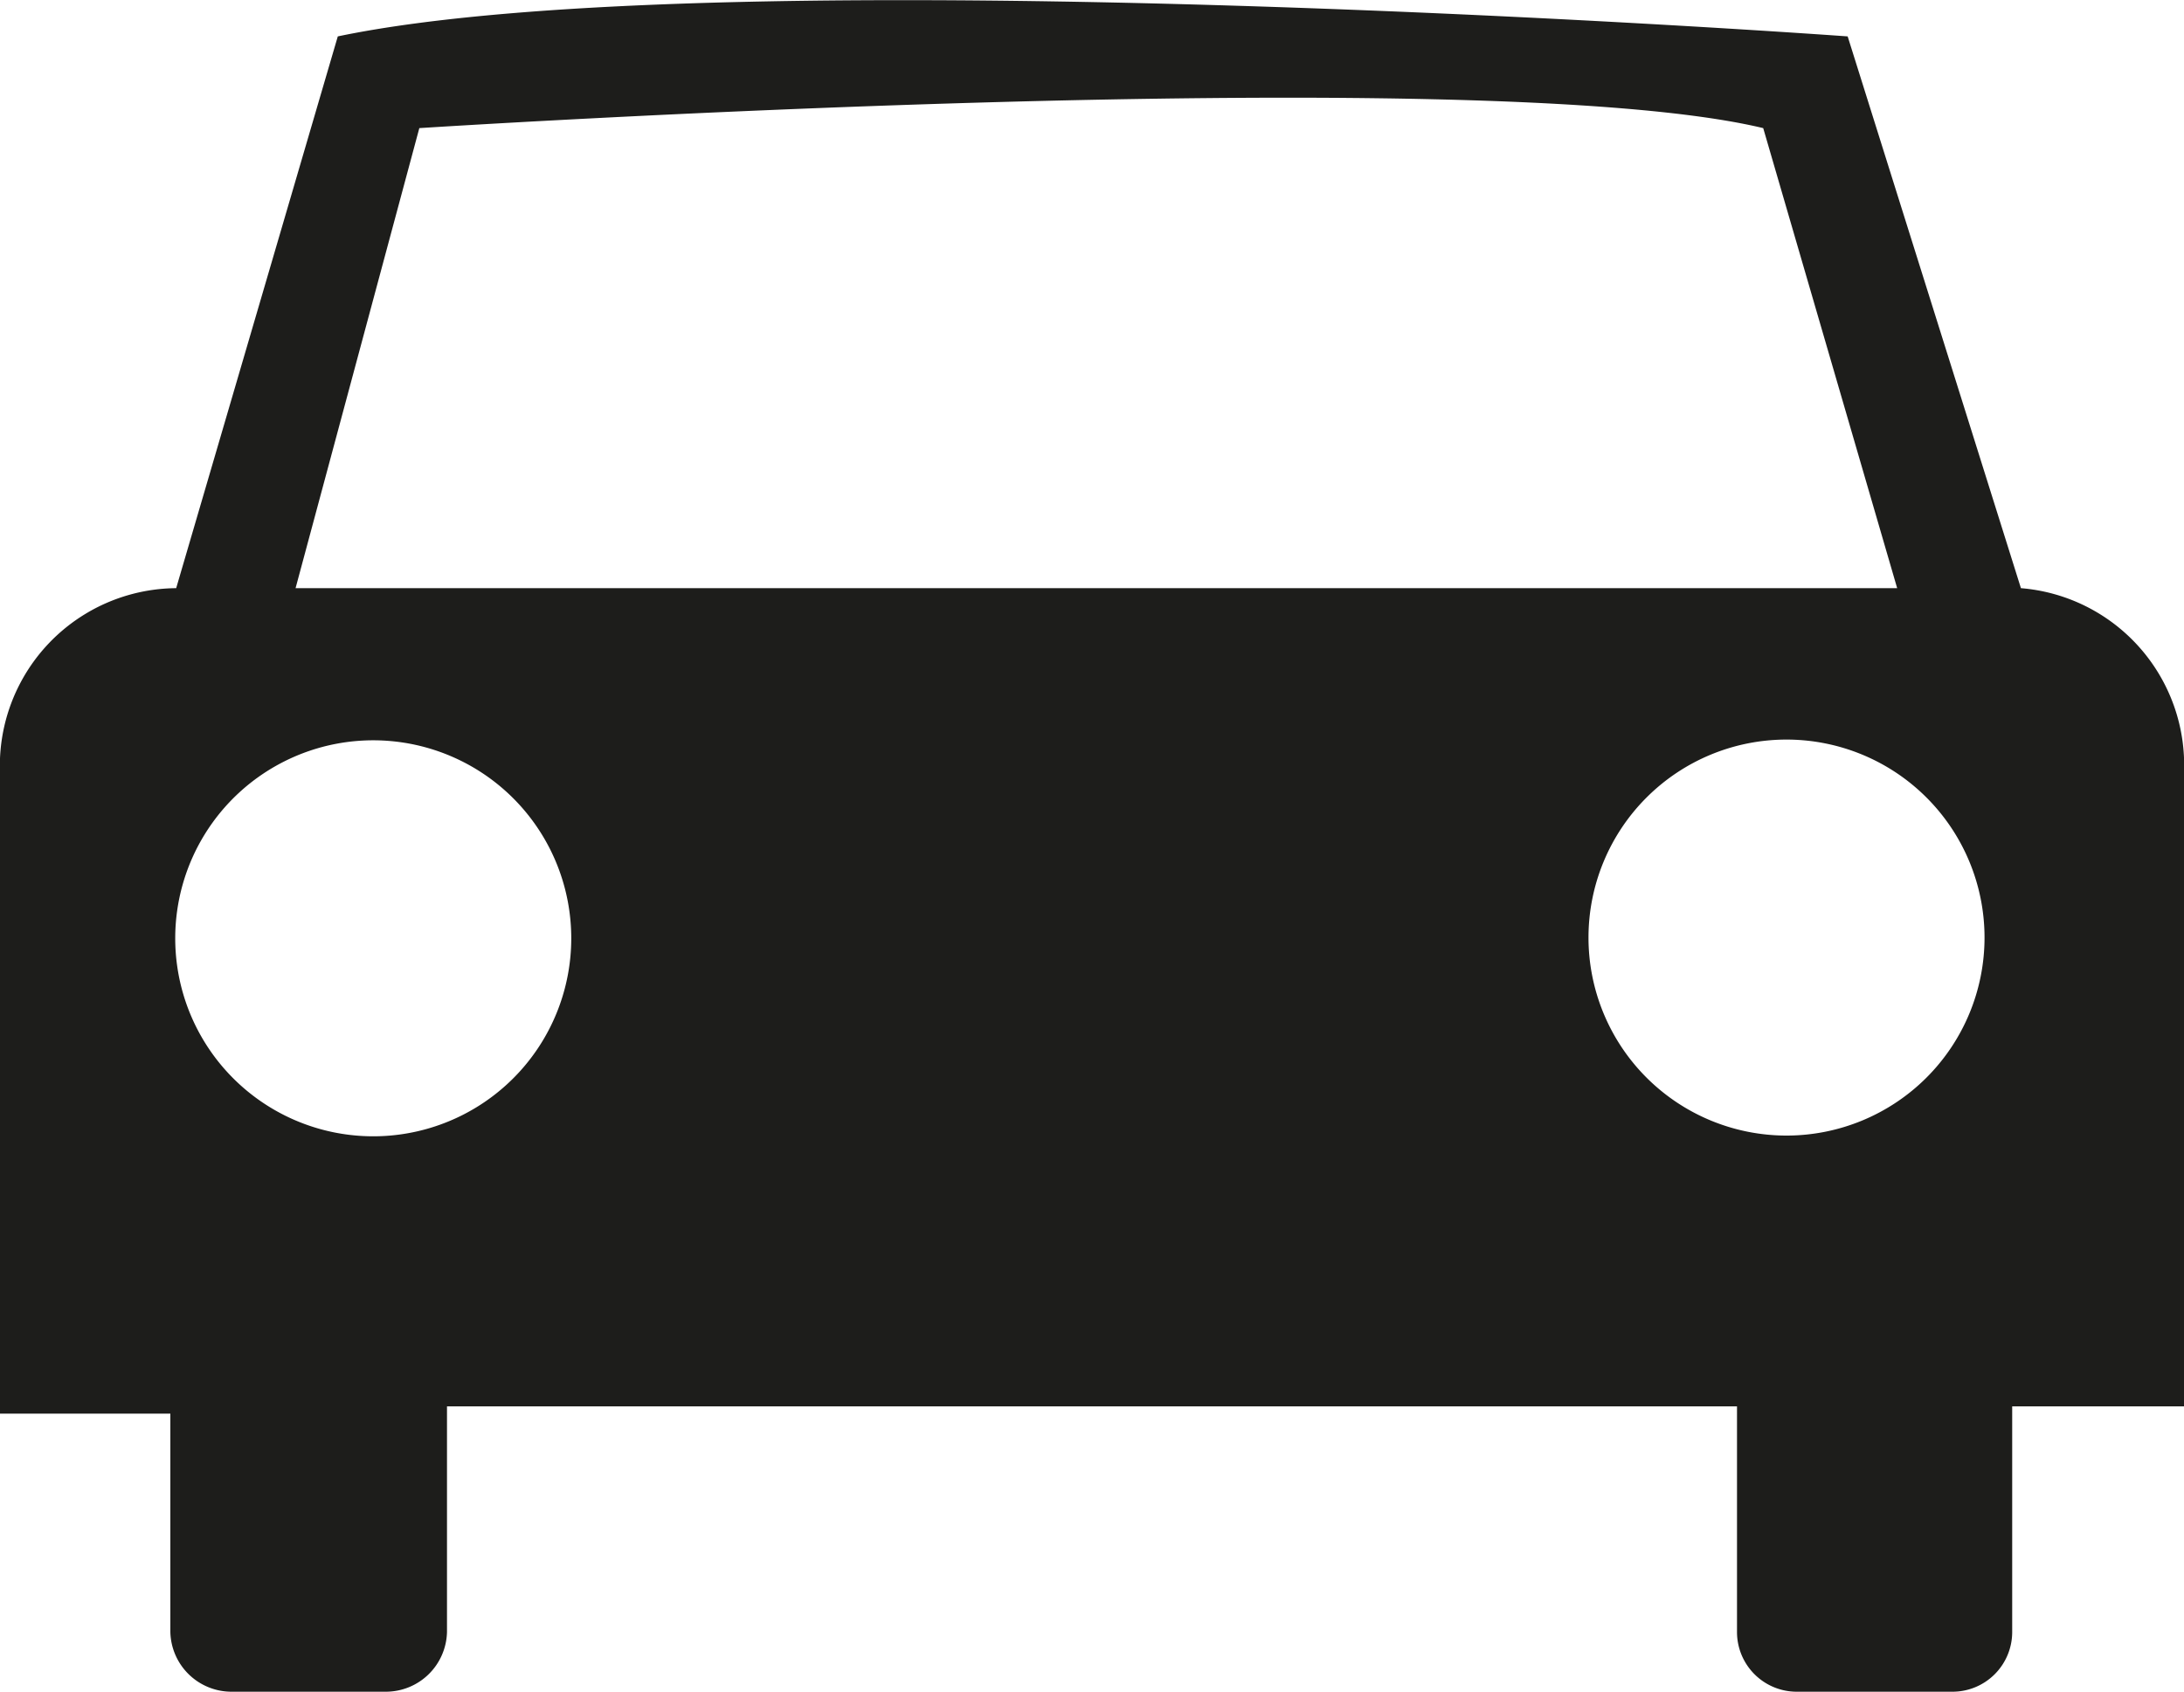 <svg id="Layer_1" data-name="Layer 1" xmlns="http://www.w3.org/2000/svg" viewBox="0 0 15 11.62"><defs><style>.cls-1{fill:#1d1d1b;}</style></defs><path class="cls-1" d="M15.38,5.73,14.19,1.94s-7.69-.56-10.37,0L2.71,5.73A1.22,1.22,0,0,0,1.5,7v4.4H2.67V12.9a.42.42,0,0,0,.42.41H4.15a.42.42,0,0,0,.42-.41V11.35h8.86V12.9a.41.41,0,0,0,.41.41h1.07a.41.41,0,0,0,.41-.41V11.35H16.5V7A1.22,1.22,0,0,0,15.38,5.73Zm-11-3.16s7.27-.47,9.23,0l.92,3.16h-11ZM4.18,9.49a1.36,1.36,0,1,1,0-2.71,1.36,1.36,0,0,1,0,2.71Zm9.59,0a1.36,1.36,0,1,1,1.36-1.36A1.36,1.36,0,0,1,13.77,9.49Z" transform="translate(-1.5 -1.69)"/></svg>